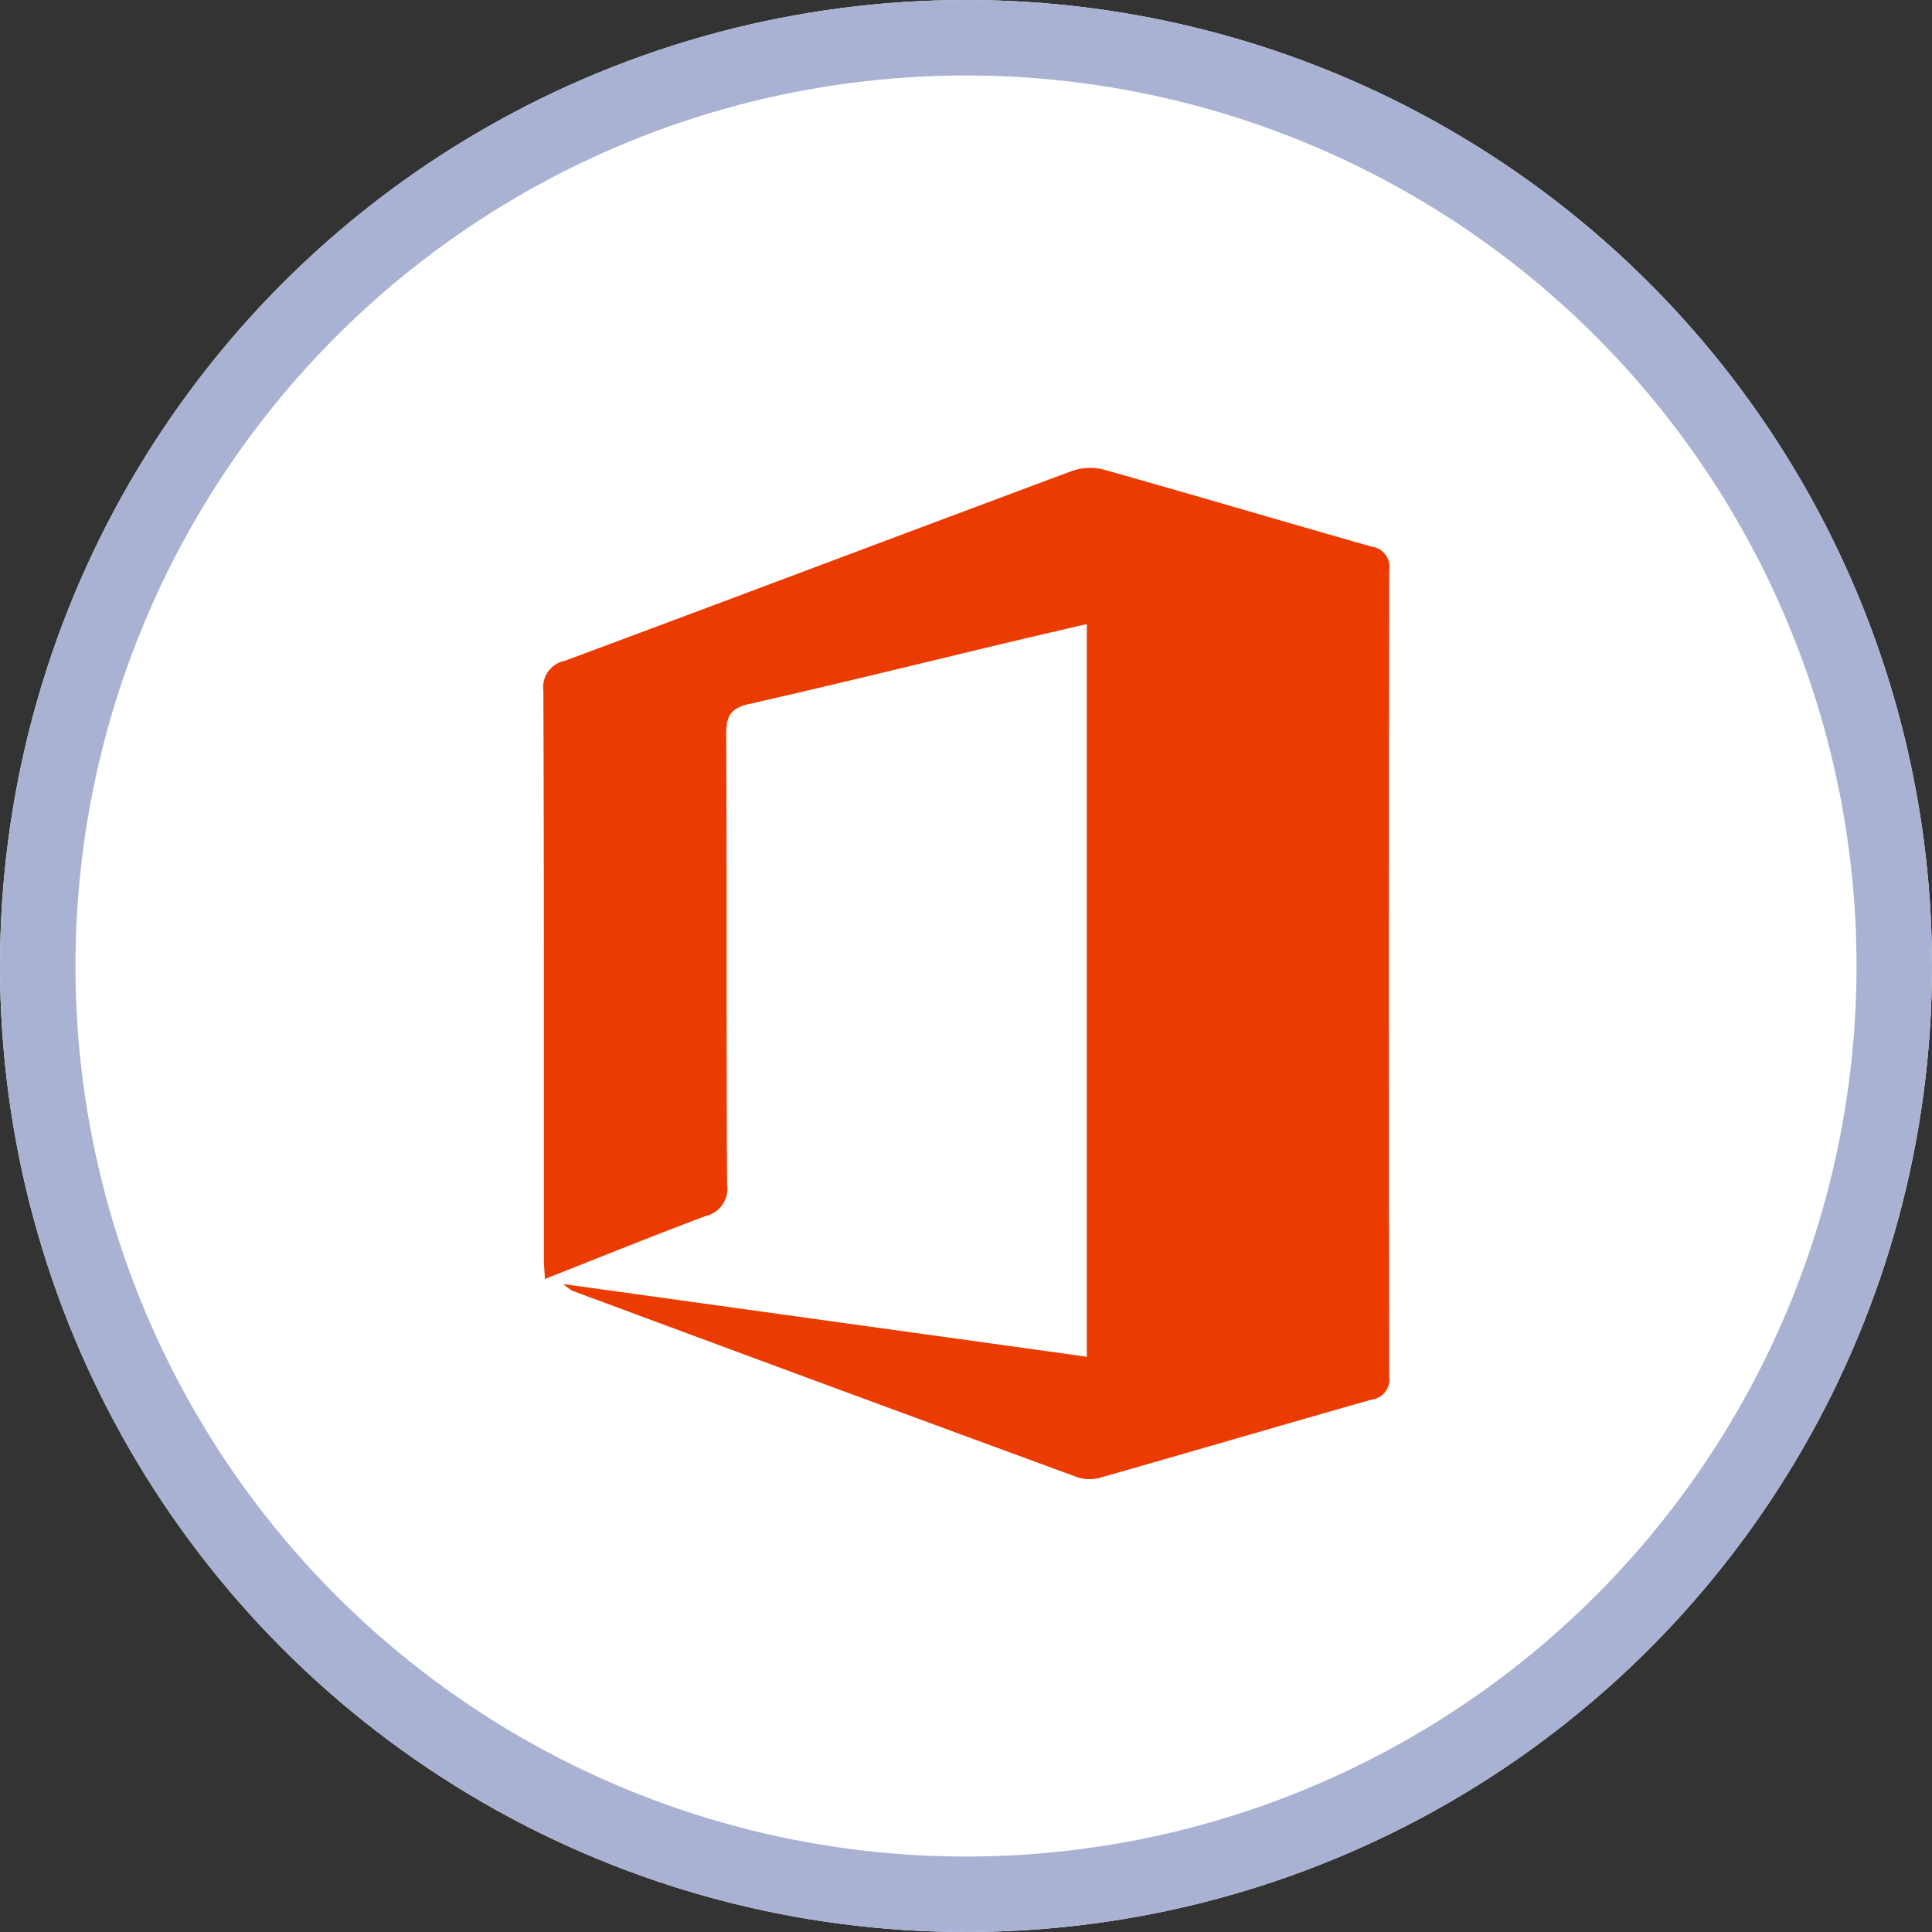 <svg xmlns="http://www.w3.org/2000/svg" width="128" height="128" viewBox="0 0 128 128">
  <rect x="0" y="0" width="128" height="128" fill="#333333" stroke="none"/>
  <g id="Grupo_137438" data-name="Grupo 137438" transform="translate(-313.922 -10232)">
    <g id="Elipse_5530" data-name="Elipse 5530" transform="translate(313.922 10232)" fill="#fff" stroke="#aab2d3" stroke-width="5">
      <circle cx="64" cy="64" r="64" stroke="none"/>
      <circle cx="64" cy="64" r="61.5" fill="none"/>
    </g>
    <g id="Grupo_137418" data-name="Grupo 137418" transform="translate(-104.999 10089.279)">
      <path id="Trazado_192343" data-name="Trazado 192343" d="M456.235,227.792l34.692,4.818V184.065c-1.834.429-3.641.844-5.444,1.275-5.645,1.349-11.28,2.744-16.941,4.025-1.245.281-1.513.832-1.507,2.02.047,9.949,0,19.9.057,29.847a1.827,1.827,0,0,1-1.389,2.041c-3.525,1.324-7.015,2.739-10.68,4.182-.028-.531-.069-.948-.069-1.365,0-12.536.015-25.072-.033-37.607a1.786,1.786,0,0,1,1.432-1.986c11.209-4.17,22.394-8.4,33.6-12.577a3.64,3.64,0,0,1,2.119-.078c5.922,1.667,11.82,3.417,17.737,5.1a1.335,1.335,0,0,1,1.148,1.542q-.042,26.713,0,53.426a1.335,1.335,0,0,1-1.155,1.536c-5.966,1.695-11.916,3.444-17.88,5.144a2.693,2.693,0,0,1-1.555.027Q473.6,234.463,456.85,228.24A4.215,4.215,0,0,1,456.235,227.792Z" fill="#eb3b00"/>
    </g>
  </g>
</svg>
